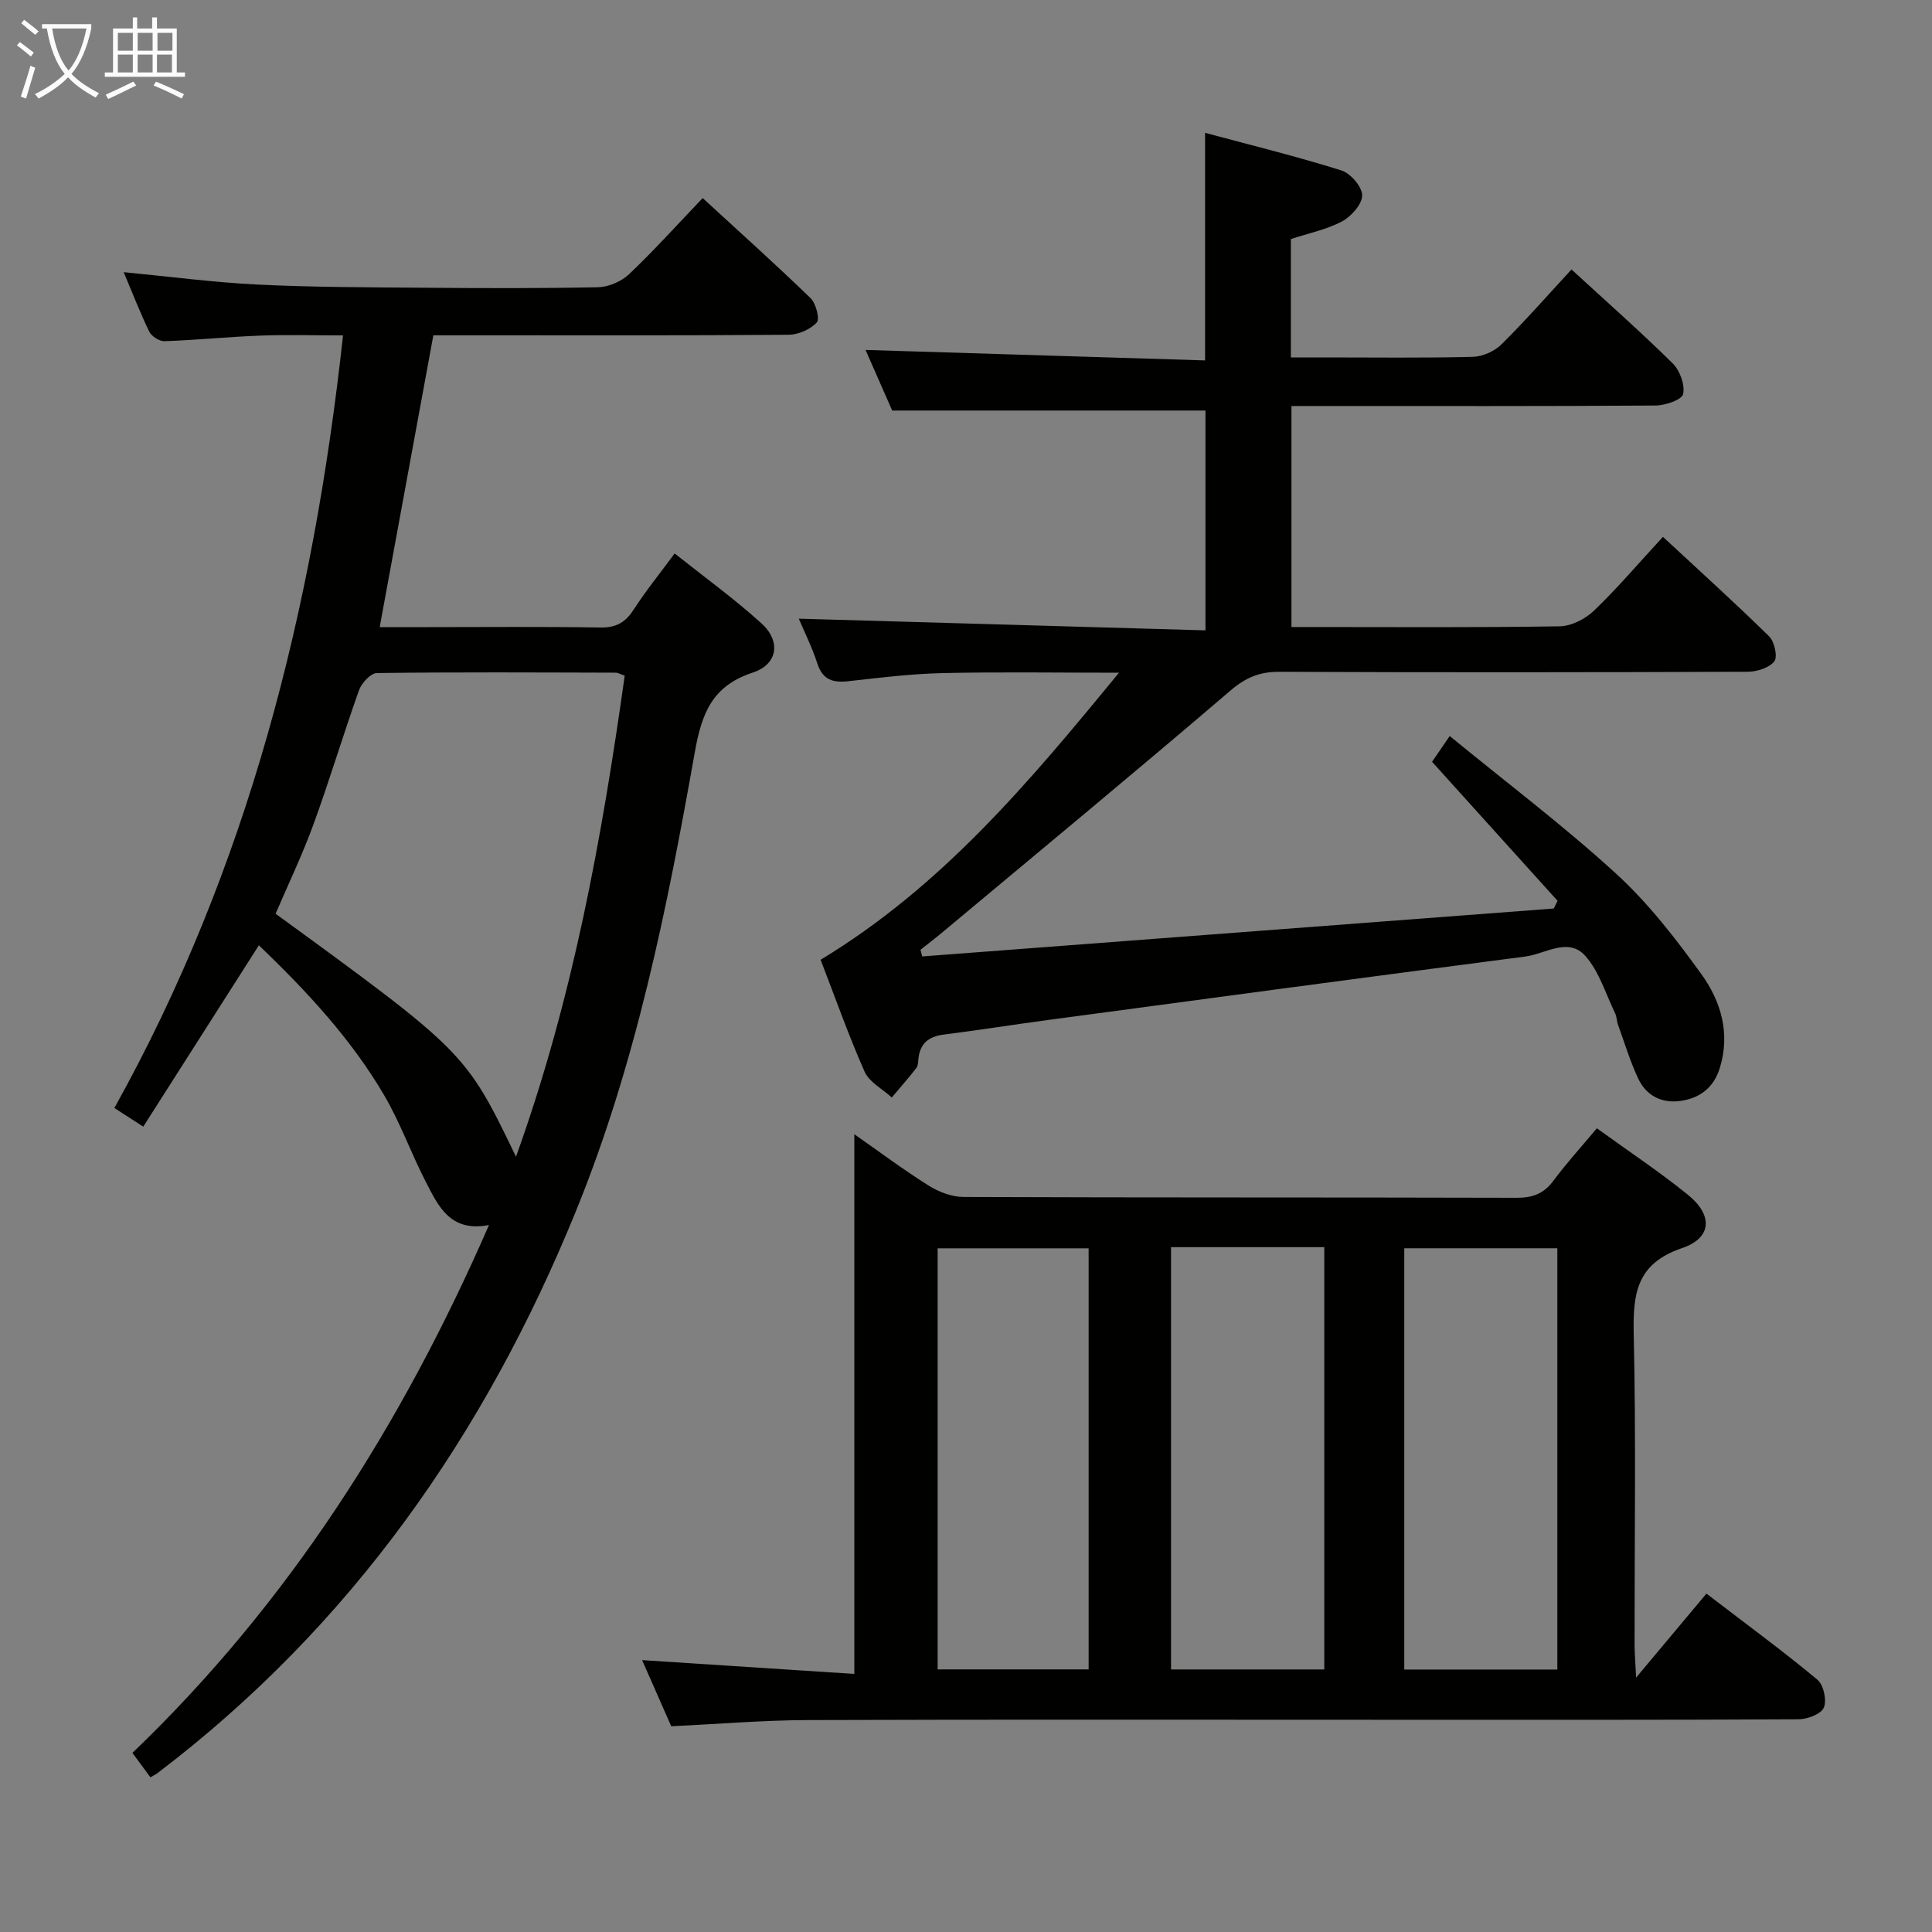 <svg enable-background="new 0 0 400 400" viewBox="0 0 400 400" xmlns="http://www.w3.org/2000/svg"><rect x="0" y="0" width="400" height="400" fill="#808080" stroke="none"/><g fill="#010100"><path d="m169.9 198.71c25.06-15.17 43.07-36.62 61.77-59.43-13.15 0-24.88-.19-36.61.08-6.46.15-12.92.95-19.35 1.67-3.2.36-5.36-.2-6.48-3.64s-2.76-6.72-3.85-9.3c27.83.8 55.8 1.6 84.2 2.42 0-15.85 0-30.75 0-45.51-21.17 0-42.52 0-64.86 0-1.63-3.7-3.74-8.5-5.52-12.55 23.29.72 46.62 1.44 70.3 2.17 0-15.96 0-31.14 0-47.12 9.48 2.55 18.93 4.87 28.2 7.78 1.9.59 4.3 3.36 4.32 5.14.02 1.84-2.23 4.37-4.14 5.4-3.17 1.7-6.86 2.44-10.62 3.67v24.51h7.13c10.17 0 20.34.14 30.5-.12 2.03-.05 4.49-1.12 5.94-2.55 4.96-4.9 9.57-10.17 14.53-15.54 7.13 6.55 14.22 12.81 20.95 19.44 1.49 1.47 2.58 4.44 2.16 6.36-.26 1.19-3.7 2.36-5.72 2.37-23.16.16-46.33.1-69.5.1-1.82 0-3.64 0-5.87 0v45.76h4.56c17 0 34 .13 50.99-.15 2.42-.04 5.31-1.53 7.11-3.26 4.89-4.7 9.3-9.89 14.25-15.26 7.53 6.99 14.91 13.65 22 20.61 1.11 1.09 1.79 4.25 1.05 5.18-1.07 1.35-3.6 2.13-5.51 2.14-32.33.12-64.66.15-96.99.01-4.09-.02-6.96 1.2-10.13 3.92-19.72 16.88-39.73 33.42-59.65 50.06-1.46 1.22-2.98 2.38-4.48 3.57.12.46.24.92.35 1.38 43.58-3.31 87.17-6.61 130.75-9.92.27-.53.53-1.06.8-1.59-8.51-9.43-17.03-18.86-25.99-28.79.79-1.15 1.86-2.72 3.66-5.33 11.73 9.61 23.54 18.53 34.42 28.47 6.68 6.11 12.37 13.46 17.69 20.84 4.02 5.57 6.01 12.19 3.83 19.35-1.27 4.17-4.18 6.35-8.27 6.9-3.85.51-7-1.15-8.64-4.63-1.68-3.58-2.83-7.4-4.18-11.13-.28-.78-.25-1.68-.61-2.41-1.96-4.03-3.29-8.64-6.17-11.87-3.52-3.96-8.29-.4-12.43.13-32.93 4.28-65.84 8.71-98.75 13.13-7.24.97-14.46 2.12-21.71 3.04-3.07.39-4.84 1.84-5.18 4.95-.07.66-.05 1.46-.41 1.93-1.63 2.1-3.39 4.1-5.1 6.13-1.93-1.76-4.66-3.16-5.64-5.35-3.34-7.56-6.1-15.4-9.1-23.16z"/><path d="m330.61 233.6c6.55 4.74 12.94 8.98 18.87 13.78 5.19 4.2 4.99 8.92-1.24 11.03-9.56 3.24-10.18 9.61-9.99 18.04.48 21.32.15 42.65.17 63.98 0 1.76.16 3.51.32 6.9 5.4-6.45 9.84-11.76 14.56-17.39 8.93 6.84 16.14 12.12 22.98 17.83 1.28 1.07 1.98 4.27 1.32 5.78-.59 1.35-3.41 2.4-5.26 2.41-28.16.15-56.32.1-84.48.1-40.16 0-80.32-.08-120.48.06-9.28.03-18.55.82-28.41 1.28-1.88-4.27-4-9.07-6.03-13.69 14.91.97 29.56 1.93 43.94 2.86 0-37.88 0-74.59 0-111.74 4.92 3.44 10.01 7.25 15.38 10.63 2.1 1.32 4.81 2.36 7.25 2.36 38.16.15 76.32.06 114.48.17 3.3.01 5.62-.83 7.61-3.51 2.66-3.58 5.69-6.91 9.01-10.88zm-88.16 24.61v87.43h31.73c0-29.29 0-58.29 0-87.43-10.7 0-20.99 0-31.73 0zm79.98 87.45c0-29.28 0-58.29 0-87.22-10.79 0-21.18 0-31.69 0v87.22zm-128.3-.03h31.26c0-29.31 0-58.31 0-87.18-10.68 0-20.91 0-31.26 0z"/><path d="m25.61 56.35c9.69.93 18.71 2.13 27.78 2.57 11.29.55 22.62.56 33.93.65 12.16.1 24.33.15 36.48-.1 2.19-.05 4.82-1.17 6.42-2.68 5.17-4.91 9.96-10.23 15.26-15.78 7.57 6.96 15.08 13.69 22.33 20.71 1.13 1.09 1.96 4.32 1.29 5.05-1.33 1.44-3.8 2.52-5.81 2.54-22.16.17-44.32.11-66.47.11-2.31 0-4.62 0-7.1 0-3.71 20.2-7.35 40.01-11.11 60.42h10.15c11.83 0 23.66-.12 35.49.08 3.24.06 5.19-.99 6.91-3.66 2.52-3.9 5.46-7.52 8.52-11.67 6.12 4.87 12.32 9.35 17.95 14.45 4.11 3.72 3.42 8.51-1.8 10.22-8.39 2.75-10.56 8.46-11.98 16.49-5.74 32.34-12.18 64.53-24.68 95.17-18.85 46.23-46.55 85.78-86.57 116.19-.37.28-.81.48-1.46.86-1.19-1.62-2.35-3.19-3.72-5.05 32.44-31.12 55.82-68.02 73.82-109.29-8.04 1.56-10.5-3.94-13.07-8.92-3.04-5.89-5.28-12.23-8.62-17.93-6.86-11.71-16.05-21.57-25.95-31.07-7.99 12.53-15.8 24.78-23.94 37.55-2.34-1.51-4.06-2.62-5.98-3.86 27.65-49.67 41.16-103.25 47.34-159.96-5.93 0-11.51-.17-17.07.04-6.64.25-13.26.93-19.89 1.16-1.06.04-2.67-1-3.15-1.97-1.89-3.87-3.43-7.89-5.3-12.32zm103.73 83.54c-.95-.33-1.41-.62-1.87-.62-16.48-.04-32.97-.14-49.45.08-1.27.02-3.15 2.05-3.68 3.53-3.29 9.21-6.09 18.61-9.44 27.8-2.3 6.31-5.23 12.4-7.84 18.5 39.2 28.56 39.38 28.75 49.77 50.31 11.78-32.72 17.79-66.01 22.51-99.6z"/></g><path d="m6.4 11.7c-1-.8-1.9-1.6-2.9-2.3l.6-.7c.9.7 1.9 1.4 2.9 2.2zm-2.1 8.3c.7-2.1 1.4-4.2 2-6.4.2.1.6.3 1 .4-.7 2.3-1.3 4.4-1.9 6.4zm3-12.8c-1.1-.9-2.1-1.7-2.9-2.4l.6-.7c1 .8 2 1.5 3 2.4zm1.4-1.3v-.9h10.2v.9c-.9 4.2-2.3 7.3-4.1 9.4 1.3 1.4 3.2 2.7 5.7 4-.2.2-.4.5-.7.9-2.5-1.4-4.4-2.7-5.7-4.2-1.4 1.5-3.5 3-6.1 4.4 0 0 0 0-.1-.1-.3-.4-.5-.7-.7-.8 2.7-1.3 4.7-2.8 6.2-4.2-1.8-2.2-3-5.3-3.7-9.4zm9.2 0h-7.1c.6 3.8 1.7 6.7 3.4 8.7 1.7-2 2.9-4.8 3.7-8.7z" fill="#fafbfa"/><path d="m31.6 3.6h.9v2.3h4.1v9.1h1.7v.9h-16.6v-.9h1.7v-9.1h4.1v-2.3h.9v2.3h3.1v-2.3zm-4 13.3.6.8c-1.9.9-3.8 1.9-5.8 2.8-.2-.3-.3-.6-.5-.9 2-.9 3.9-1.8 5.7-2.7zm-3.2-10.1v3.7h3.1v-3.7zm0 4.5v3.7h3.1v-3.7zm4.1-4.5v3.7h3.1v-3.7zm0 4.5v3.7h3.1v-3.7zm9.1 9.1c-2.1-1.1-4.1-2-5.8-2.7l.5-.8c2.2.9 4.1 1.8 5.8 2.6zm-1.9-13.6h-3.1v3.7h3.1zm-3.2 4.5v3.7h3.1v-3.7z" fill="#fafbfa"/></svg>